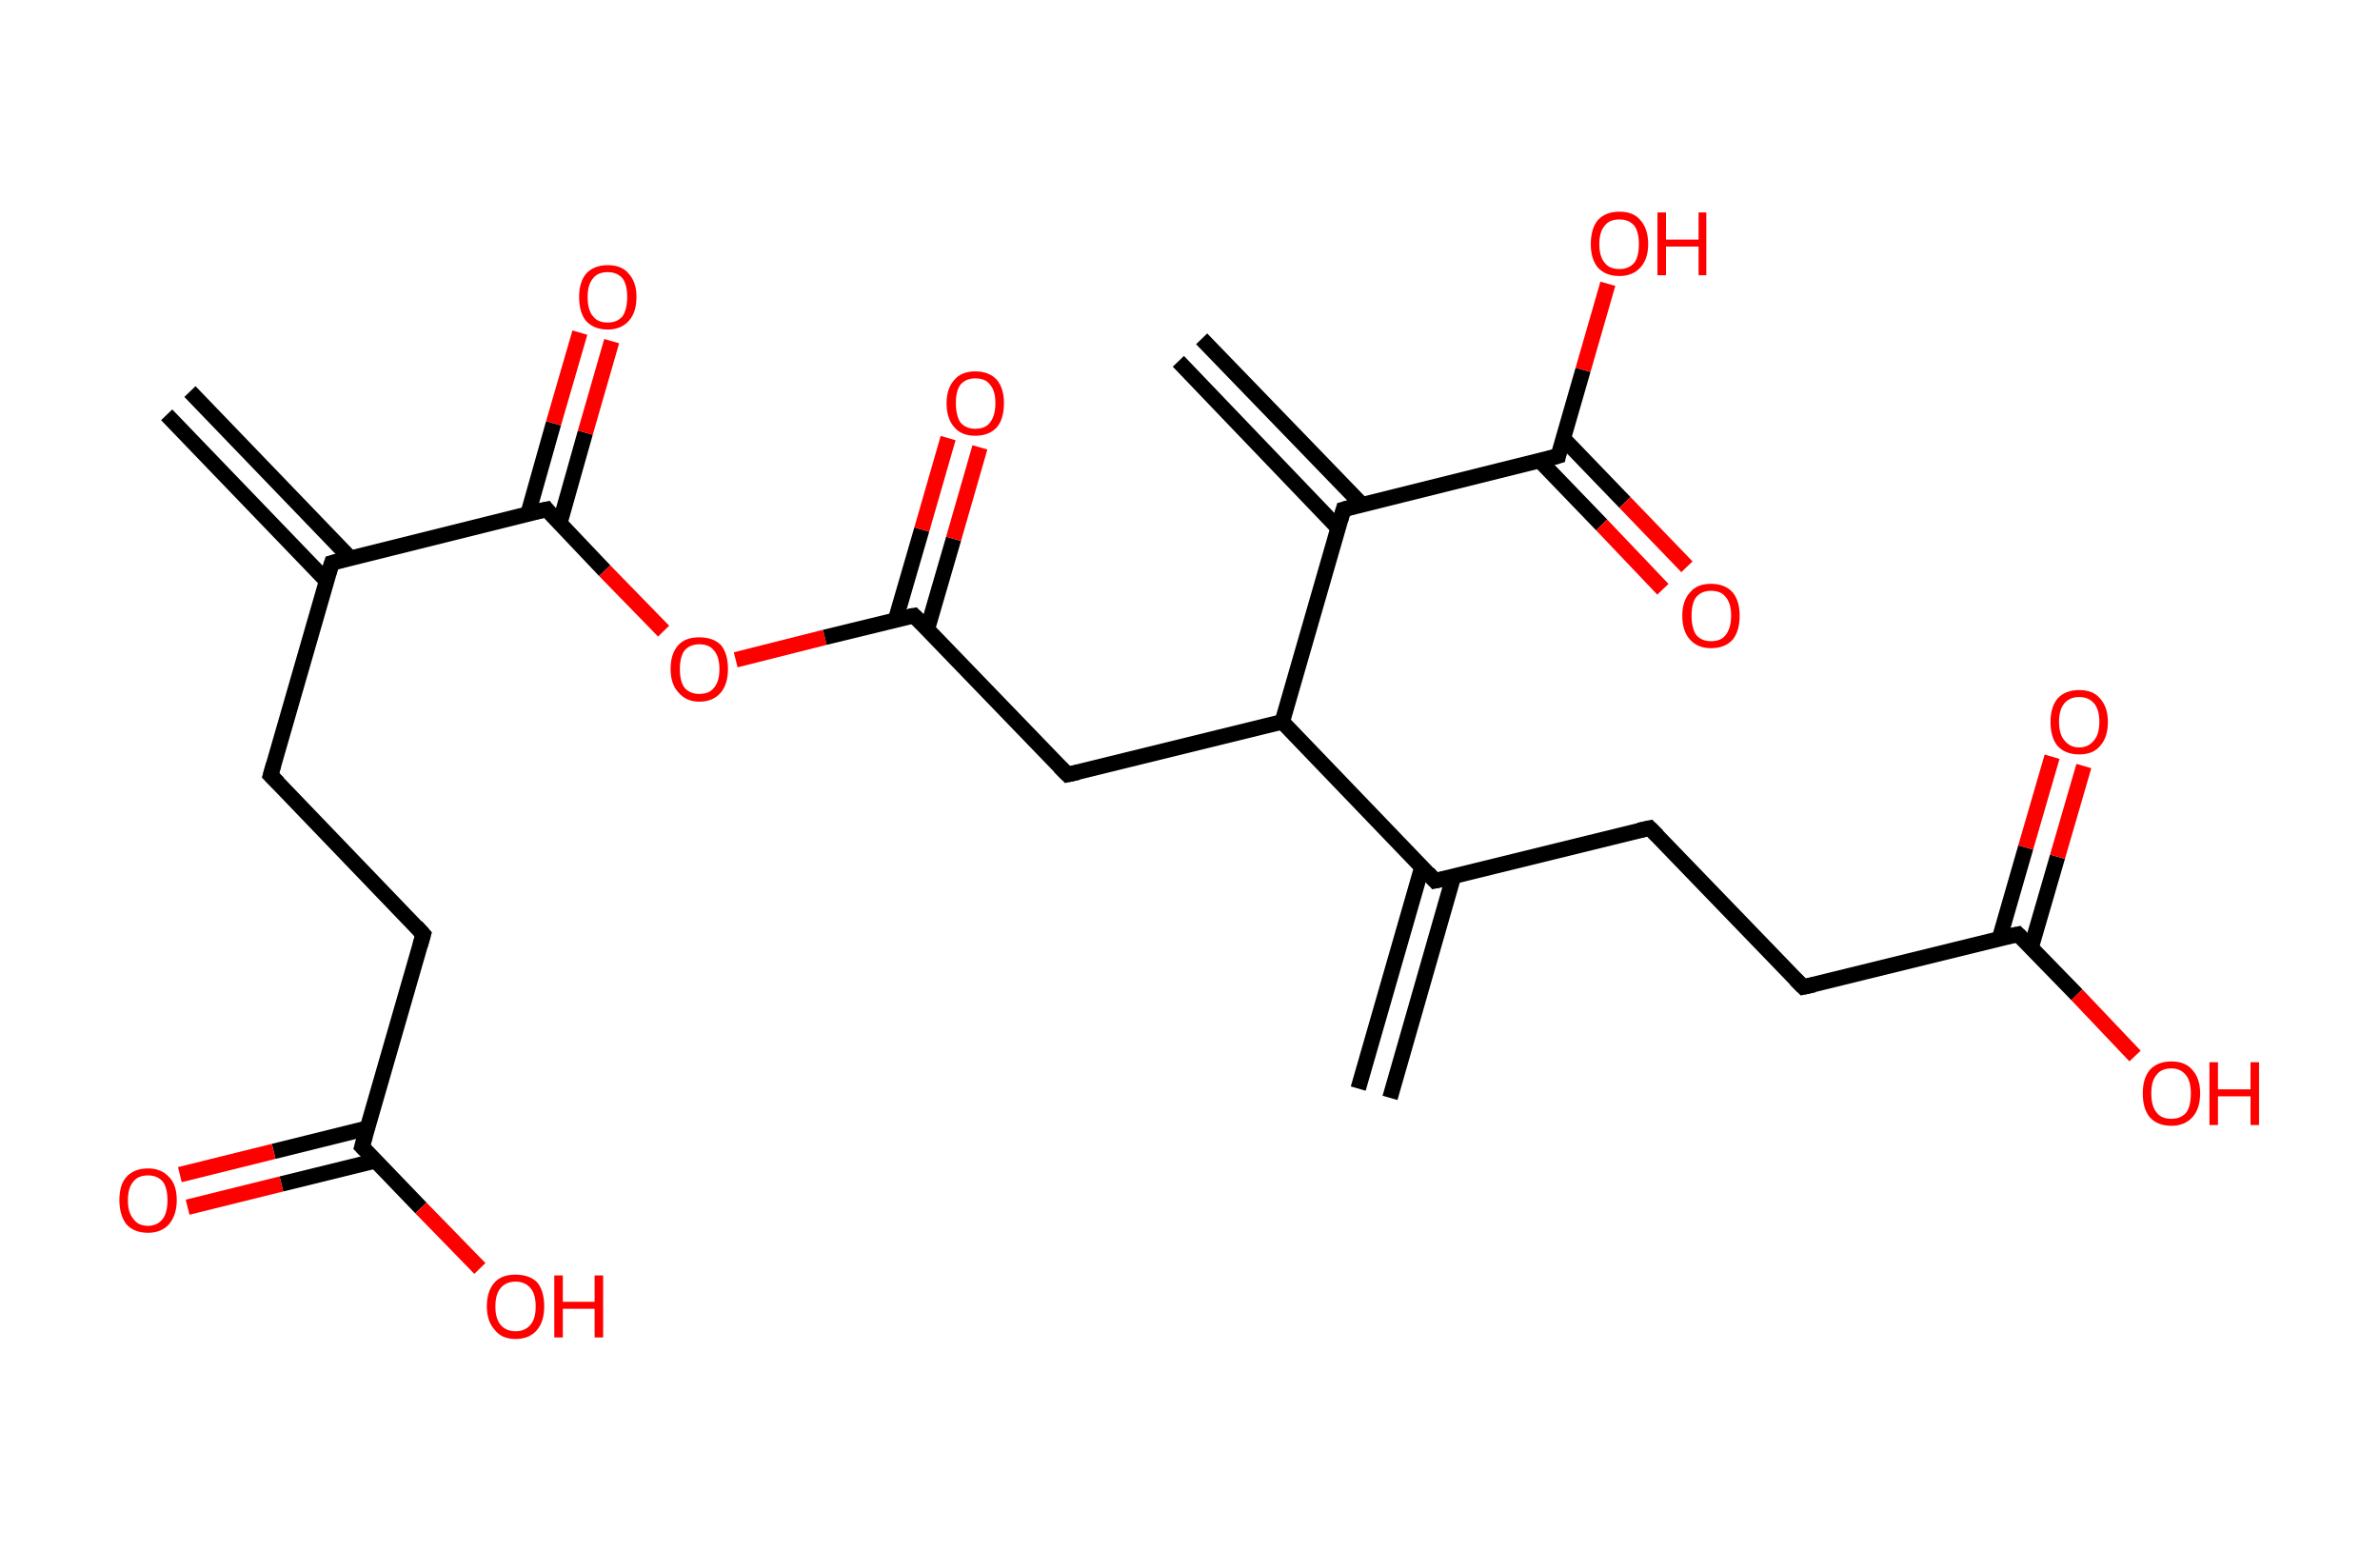 <?xml version='1.0' encoding='ASCII' standalone='yes'?>
<svg xmlns="http://www.w3.org/2000/svg" xmlns:rdkit="http://www.rdkit.org/xml" xmlns:xlink="http://www.w3.org/1999/xlink" version="1.1" baseProfile="full" xml:space="preserve" width="307px" height="200px" viewBox="0 0 307 200">
<!-- END OF HEADER -->
<rect style="opacity:1.0;fill:#FFFFFF;stroke:none" width="307.0" height="200.0" x="0.0" y="0.0"> </rect>
<path class="bond-0 atom-0 atom-1" d="M 24.5,50.5 L 45.2,72.0" style="fill:none;fill-rule:evenodd;stroke:#000000;stroke-width:2.0px;stroke-linecap:butt;stroke-linejoin:miter;stroke-opacity:1"/>
<path class="bond-0 atom-0 atom-1" d="M 21.5,53.5 L 42.1,74.9" style="fill:none;fill-rule:evenodd;stroke:#000000;stroke-width:2.0px;stroke-linecap:butt;stroke-linejoin:miter;stroke-opacity:1"/>
<path class="bond-1 atom-1 atom-2" d="M 42.8,72.6 L 34.9,100.0" style="fill:none;fill-rule:evenodd;stroke:#000000;stroke-width:2.0px;stroke-linecap:butt;stroke-linejoin:miter;stroke-opacity:1"/>
<path class="bond-2 atom-2 atom-3" d="M 34.9,100.0 L 54.6,120.5" style="fill:none;fill-rule:evenodd;stroke:#000000;stroke-width:2.0px;stroke-linecap:butt;stroke-linejoin:miter;stroke-opacity:1"/>
<path class="bond-3 atom-3 atom-4" d="M 54.6,120.5 L 46.7,147.9" style="fill:none;fill-rule:evenodd;stroke:#000000;stroke-width:2.0px;stroke-linecap:butt;stroke-linejoin:miter;stroke-opacity:1"/>
<path class="bond-4 atom-4 atom-5" d="M 47.4,145.5 L 35.3,148.5" style="fill:none;fill-rule:evenodd;stroke:#000000;stroke-width:2.0px;stroke-linecap:butt;stroke-linejoin:miter;stroke-opacity:1"/>
<path class="bond-4 atom-4 atom-5" d="M 35.3,148.5 L 23.2,151.5" style="fill:none;fill-rule:evenodd;stroke:#FF0000;stroke-width:2.0px;stroke-linecap:butt;stroke-linejoin:miter;stroke-opacity:1"/>
<path class="bond-4 atom-4 atom-5" d="M 48.5,149.7 L 36.3,152.7" style="fill:none;fill-rule:evenodd;stroke:#000000;stroke-width:2.0px;stroke-linecap:butt;stroke-linejoin:miter;stroke-opacity:1"/>
<path class="bond-4 atom-4 atom-5" d="M 36.3,152.7 L 24.2,155.7" style="fill:none;fill-rule:evenodd;stroke:#FF0000;stroke-width:2.0px;stroke-linecap:butt;stroke-linejoin:miter;stroke-opacity:1"/>
<path class="bond-5 atom-4 atom-6" d="M 46.7,147.9 L 54.3,155.8" style="fill:none;fill-rule:evenodd;stroke:#000000;stroke-width:2.0px;stroke-linecap:butt;stroke-linejoin:miter;stroke-opacity:1"/>
<path class="bond-5 atom-4 atom-6" d="M 54.3,155.8 L 61.9,163.6" style="fill:none;fill-rule:evenodd;stroke:#FF0000;stroke-width:2.0px;stroke-linecap:butt;stroke-linejoin:miter;stroke-opacity:1"/>
<path class="bond-6 atom-1 atom-7" d="M 42.8,72.6 L 70.5,65.7" style="fill:none;fill-rule:evenodd;stroke:#000000;stroke-width:2.0px;stroke-linecap:butt;stroke-linejoin:miter;stroke-opacity:1"/>
<path class="bond-7 atom-7 atom-8" d="M 72.2,67.5 L 75.5,55.8" style="fill:none;fill-rule:evenodd;stroke:#000000;stroke-width:2.0px;stroke-linecap:butt;stroke-linejoin:miter;stroke-opacity:1"/>
<path class="bond-7 atom-7 atom-8" d="M 75.5,55.8 L 78.9,44.0" style="fill:none;fill-rule:evenodd;stroke:#FF0000;stroke-width:2.0px;stroke-linecap:butt;stroke-linejoin:miter;stroke-opacity:1"/>
<path class="bond-7 atom-7 atom-8" d="M 68.1,66.3 L 71.4,54.6" style="fill:none;fill-rule:evenodd;stroke:#000000;stroke-width:2.0px;stroke-linecap:butt;stroke-linejoin:miter;stroke-opacity:1"/>
<path class="bond-7 atom-7 atom-8" d="M 71.4,54.6 L 74.8,42.9" style="fill:none;fill-rule:evenodd;stroke:#FF0000;stroke-width:2.0px;stroke-linecap:butt;stroke-linejoin:miter;stroke-opacity:1"/>
<path class="bond-8 atom-7 atom-9" d="M 70.5,65.7 L 78.0,73.6" style="fill:none;fill-rule:evenodd;stroke:#000000;stroke-width:2.0px;stroke-linecap:butt;stroke-linejoin:miter;stroke-opacity:1"/>
<path class="bond-8 atom-7 atom-9" d="M 78.0,73.6 L 85.6,81.4" style="fill:none;fill-rule:evenodd;stroke:#FF0000;stroke-width:2.0px;stroke-linecap:butt;stroke-linejoin:miter;stroke-opacity:1"/>
<path class="bond-9 atom-9 atom-10" d="M 94.9,85.1 L 106.4,82.2" style="fill:none;fill-rule:evenodd;stroke:#FF0000;stroke-width:2.0px;stroke-linecap:butt;stroke-linejoin:miter;stroke-opacity:1"/>
<path class="bond-9 atom-9 atom-10" d="M 106.4,82.2 L 117.9,79.4" style="fill:none;fill-rule:evenodd;stroke:#000000;stroke-width:2.0px;stroke-linecap:butt;stroke-linejoin:miter;stroke-opacity:1"/>
<path class="bond-10 atom-10 atom-11" d="M 119.6,81.2 L 123.0,69.5" style="fill:none;fill-rule:evenodd;stroke:#000000;stroke-width:2.0px;stroke-linecap:butt;stroke-linejoin:miter;stroke-opacity:1"/>
<path class="bond-10 atom-10 atom-11" d="M 123.0,69.5 L 126.4,57.7" style="fill:none;fill-rule:evenodd;stroke:#FF0000;stroke-width:2.0px;stroke-linecap:butt;stroke-linejoin:miter;stroke-opacity:1"/>
<path class="bond-10 atom-10 atom-11" d="M 115.5,80.0 L 118.9,68.3" style="fill:none;fill-rule:evenodd;stroke:#000000;stroke-width:2.0px;stroke-linecap:butt;stroke-linejoin:miter;stroke-opacity:1"/>
<path class="bond-10 atom-10 atom-11" d="M 118.9,68.3 L 122.3,56.5" style="fill:none;fill-rule:evenodd;stroke:#FF0000;stroke-width:2.0px;stroke-linecap:butt;stroke-linejoin:miter;stroke-opacity:1"/>
<path class="bond-11 atom-10 atom-12" d="M 117.9,79.4 L 137.7,99.9" style="fill:none;fill-rule:evenodd;stroke:#000000;stroke-width:2.0px;stroke-linecap:butt;stroke-linejoin:miter;stroke-opacity:1"/>
<path class="bond-12 atom-12 atom-13" d="M 137.7,99.9 L 165.4,93.1" style="fill:none;fill-rule:evenodd;stroke:#000000;stroke-width:2.0px;stroke-linecap:butt;stroke-linejoin:miter;stroke-opacity:1"/>
<path class="bond-13 atom-13 atom-14" d="M 165.4,93.1 L 185.1,113.6" style="fill:none;fill-rule:evenodd;stroke:#000000;stroke-width:2.0px;stroke-linecap:butt;stroke-linejoin:miter;stroke-opacity:1"/>
<path class="bond-14 atom-14 atom-15" d="M 183.4,111.9 L 175.2,140.4" style="fill:none;fill-rule:evenodd;stroke:#000000;stroke-width:2.0px;stroke-linecap:butt;stroke-linejoin:miter;stroke-opacity:1"/>
<path class="bond-14 atom-14 atom-15" d="M 187.5,113.0 L 179.3,141.6" style="fill:none;fill-rule:evenodd;stroke:#000000;stroke-width:2.0px;stroke-linecap:butt;stroke-linejoin:miter;stroke-opacity:1"/>
<path class="bond-15 atom-14 atom-16" d="M 185.1,113.6 L 212.8,106.8" style="fill:none;fill-rule:evenodd;stroke:#000000;stroke-width:2.0px;stroke-linecap:butt;stroke-linejoin:miter;stroke-opacity:1"/>
<path class="bond-16 atom-16 atom-17" d="M 212.8,106.8 L 232.6,127.3" style="fill:none;fill-rule:evenodd;stroke:#000000;stroke-width:2.0px;stroke-linecap:butt;stroke-linejoin:miter;stroke-opacity:1"/>
<path class="bond-17 atom-17 atom-18" d="M 232.6,127.3 L 260.3,120.5" style="fill:none;fill-rule:evenodd;stroke:#000000;stroke-width:2.0px;stroke-linecap:butt;stroke-linejoin:miter;stroke-opacity:1"/>
<path class="bond-18 atom-18 atom-19" d="M 262.0,122.2 L 265.4,110.5" style="fill:none;fill-rule:evenodd;stroke:#000000;stroke-width:2.0px;stroke-linecap:butt;stroke-linejoin:miter;stroke-opacity:1"/>
<path class="bond-18 atom-18 atom-19" d="M 265.4,110.5 L 268.8,98.8" style="fill:none;fill-rule:evenodd;stroke:#FF0000;stroke-width:2.0px;stroke-linecap:butt;stroke-linejoin:miter;stroke-opacity:1"/>
<path class="bond-18 atom-18 atom-19" d="M 257.9,121.1 L 261.3,109.3" style="fill:none;fill-rule:evenodd;stroke:#000000;stroke-width:2.0px;stroke-linecap:butt;stroke-linejoin:miter;stroke-opacity:1"/>
<path class="bond-18 atom-18 atom-19" d="M 261.3,109.3 L 264.7,97.6" style="fill:none;fill-rule:evenodd;stroke:#FF0000;stroke-width:2.0px;stroke-linecap:butt;stroke-linejoin:miter;stroke-opacity:1"/>
<path class="bond-19 atom-18 atom-20" d="M 260.3,120.5 L 267.9,128.3" style="fill:none;fill-rule:evenodd;stroke:#000000;stroke-width:2.0px;stroke-linecap:butt;stroke-linejoin:miter;stroke-opacity:1"/>
<path class="bond-19 atom-18 atom-20" d="M 267.9,128.3 L 275.4,136.2" style="fill:none;fill-rule:evenodd;stroke:#FF0000;stroke-width:2.0px;stroke-linecap:butt;stroke-linejoin:miter;stroke-opacity:1"/>
<path class="bond-20 atom-13 atom-21" d="M 165.4,93.1 L 173.3,65.7" style="fill:none;fill-rule:evenodd;stroke:#000000;stroke-width:2.0px;stroke-linecap:butt;stroke-linejoin:miter;stroke-opacity:1"/>
<path class="bond-21 atom-21 atom-22" d="M 175.7,65.1 L 155.0,43.7" style="fill:none;fill-rule:evenodd;stroke:#000000;stroke-width:2.0px;stroke-linecap:butt;stroke-linejoin:miter;stroke-opacity:1"/>
<path class="bond-21 atom-21 atom-22" d="M 172.6,68.1 L 152.0,46.6" style="fill:none;fill-rule:evenodd;stroke:#000000;stroke-width:2.0px;stroke-linecap:butt;stroke-linejoin:miter;stroke-opacity:1"/>
<path class="bond-22 atom-21 atom-23" d="M 173.3,65.7 L 201.0,58.8" style="fill:none;fill-rule:evenodd;stroke:#000000;stroke-width:2.0px;stroke-linecap:butt;stroke-linejoin:miter;stroke-opacity:1"/>
<path class="bond-23 atom-23 atom-24" d="M 198.6,59.4 L 206.6,67.7" style="fill:none;fill-rule:evenodd;stroke:#000000;stroke-width:2.0px;stroke-linecap:butt;stroke-linejoin:miter;stroke-opacity:1"/>
<path class="bond-23 atom-23 atom-24" d="M 206.6,67.7 L 214.5,76.0" style="fill:none;fill-rule:evenodd;stroke:#FF0000;stroke-width:2.0px;stroke-linecap:butt;stroke-linejoin:miter;stroke-opacity:1"/>
<path class="bond-23 atom-23 atom-24" d="M 201.6,56.5 L 209.6,64.8" style="fill:none;fill-rule:evenodd;stroke:#000000;stroke-width:2.0px;stroke-linecap:butt;stroke-linejoin:miter;stroke-opacity:1"/>
<path class="bond-23 atom-23 atom-24" d="M 209.6,64.8 L 217.6,73.1" style="fill:none;fill-rule:evenodd;stroke:#FF0000;stroke-width:2.0px;stroke-linecap:butt;stroke-linejoin:miter;stroke-opacity:1"/>
<path class="bond-24 atom-23 atom-25" d="M 201.0,58.8 L 204.2,47.7" style="fill:none;fill-rule:evenodd;stroke:#000000;stroke-width:2.0px;stroke-linecap:butt;stroke-linejoin:miter;stroke-opacity:1"/>
<path class="bond-24 atom-23 atom-25" d="M 204.2,47.7 L 207.4,36.6" style="fill:none;fill-rule:evenodd;stroke:#FF0000;stroke-width:2.0px;stroke-linecap:butt;stroke-linejoin:miter;stroke-opacity:1"/>
<path d="M 42.4,73.9 L 42.8,72.6 L 44.2,72.2" style="fill:none;stroke:#000000;stroke-width:2.0px;stroke-linecap:butt;stroke-linejoin:miter;stroke-opacity:1;"/>
<path d="M 35.3,98.6 L 34.9,100.0 L 35.9,101.0" style="fill:none;stroke:#000000;stroke-width:2.0px;stroke-linecap:butt;stroke-linejoin:miter;stroke-opacity:1;"/>
<path d="M 53.7,119.5 L 54.6,120.5 L 54.2,121.9" style="fill:none;stroke:#000000;stroke-width:2.0px;stroke-linecap:butt;stroke-linejoin:miter;stroke-opacity:1;"/>
<path d="M 47.1,146.5 L 46.7,147.9 L 47.1,148.3" style="fill:none;stroke:#000000;stroke-width:2.0px;stroke-linecap:butt;stroke-linejoin:miter;stroke-opacity:1;"/>
<path d="M 69.1,66.0 L 70.5,65.7 L 70.8,66.1" style="fill:none;stroke:#000000;stroke-width:2.0px;stroke-linecap:butt;stroke-linejoin:miter;stroke-opacity:1;"/>
<path d="M 117.3,79.5 L 117.9,79.4 L 118.9,80.4" style="fill:none;stroke:#000000;stroke-width:2.0px;stroke-linecap:butt;stroke-linejoin:miter;stroke-opacity:1;"/>
<path d="M 136.7,98.9 L 137.7,99.9 L 139.1,99.6" style="fill:none;stroke:#000000;stroke-width:2.0px;stroke-linecap:butt;stroke-linejoin:miter;stroke-opacity:1;"/>
<path d="M 184.2,112.6 L 185.1,113.6 L 186.5,113.3" style="fill:none;stroke:#000000;stroke-width:2.0px;stroke-linecap:butt;stroke-linejoin:miter;stroke-opacity:1;"/>
<path d="M 211.4,107.1 L 212.8,106.8 L 213.8,107.8" style="fill:none;stroke:#000000;stroke-width:2.0px;stroke-linecap:butt;stroke-linejoin:miter;stroke-opacity:1;"/>
<path d="M 231.6,126.3 L 232.6,127.3 L 234.0,127.0" style="fill:none;stroke:#000000;stroke-width:2.0px;stroke-linecap:butt;stroke-linejoin:miter;stroke-opacity:1;"/>
<path d="M 258.9,120.8 L 260.3,120.5 L 260.7,120.9" style="fill:none;stroke:#000000;stroke-width:2.0px;stroke-linecap:butt;stroke-linejoin:miter;stroke-opacity:1;"/>
<path d="M 172.9,67.1 L 173.3,65.7 L 174.7,65.3" style="fill:none;stroke:#000000;stroke-width:2.0px;stroke-linecap:butt;stroke-linejoin:miter;stroke-opacity:1;"/>
<path d="M 199.6,59.2 L 201.0,58.8 L 201.1,58.3" style="fill:none;stroke:#000000;stroke-width:2.0px;stroke-linecap:butt;stroke-linejoin:miter;stroke-opacity:1;"/>
<path class="atom-5" d="M 15.4 154.8 Q 15.4 152.8, 16.3 151.8 Q 17.3 150.7, 19.1 150.7 Q 20.8 150.7, 21.8 151.8 Q 22.8 152.8, 22.8 154.8 Q 22.8 156.7, 21.8 157.9 Q 20.8 159.0, 19.1 159.0 Q 17.3 159.0, 16.3 157.9 Q 15.4 156.7, 15.4 154.8 M 19.1 158.1 Q 20.3 158.1, 21.0 157.2 Q 21.6 156.4, 21.6 154.8 Q 21.6 153.2, 21.0 152.4 Q 20.3 151.6, 19.1 151.6 Q 17.8 151.6, 17.2 152.4 Q 16.5 153.2, 16.5 154.8 Q 16.5 156.4, 17.2 157.2 Q 17.8 158.1, 19.1 158.1 " fill="#FF0000"/>
<path class="atom-6" d="M 62.8 168.5 Q 62.8 166.5, 63.8 165.4 Q 64.7 164.4, 66.5 164.4 Q 68.3 164.4, 69.3 165.4 Q 70.2 166.5, 70.2 168.5 Q 70.2 170.4, 69.3 171.5 Q 68.3 172.7, 66.5 172.7 Q 64.7 172.7, 63.8 171.5 Q 62.8 170.4, 62.8 168.5 M 66.5 171.7 Q 67.7 171.7, 68.4 170.9 Q 69.1 170.1, 69.1 168.5 Q 69.1 166.9, 68.4 166.1 Q 67.7 165.3, 66.5 165.3 Q 65.3 165.3, 64.6 166.1 Q 63.9 166.9, 63.9 168.5 Q 63.9 170.1, 64.6 170.9 Q 65.3 171.7, 66.5 171.7 " fill="#FF0000"/>
<path class="atom-6" d="M 71.5 164.5 L 72.6 164.5 L 72.6 167.9 L 76.7 167.9 L 76.7 164.5 L 77.8 164.5 L 77.8 172.5 L 76.7 172.5 L 76.7 168.8 L 72.6 168.8 L 72.6 172.5 L 71.5 172.5 L 71.5 164.5 " fill="#FF0000"/>
<path class="atom-8" d="M 74.7 38.3 Q 74.7 36.4, 75.6 35.3 Q 76.6 34.2, 78.4 34.2 Q 80.2 34.2, 81.1 35.3 Q 82.1 36.4, 82.1 38.3 Q 82.1 40.3, 81.1 41.4 Q 80.1 42.5, 78.4 42.5 Q 76.6 42.5, 75.6 41.4 Q 74.7 40.3, 74.7 38.3 M 78.4 41.6 Q 79.6 41.6, 80.3 40.8 Q 80.9 39.9, 80.9 38.3 Q 80.9 36.7, 80.3 35.9 Q 79.6 35.1, 78.4 35.1 Q 77.1 35.1, 76.5 35.9 Q 75.8 36.7, 75.8 38.3 Q 75.8 40.0, 76.5 40.8 Q 77.1 41.6, 78.4 41.6 " fill="#FF0000"/>
<path class="atom-9" d="M 86.5 86.3 Q 86.5 84.3, 87.5 83.2 Q 88.4 82.2, 90.2 82.2 Q 92.0 82.2, 93.0 83.2 Q 93.9 84.3, 93.9 86.3 Q 93.9 88.2, 93.0 89.3 Q 92.0 90.5, 90.2 90.5 Q 88.5 90.5, 87.5 89.3 Q 86.5 88.2, 86.5 86.3 M 90.2 89.5 Q 91.5 89.5, 92.1 88.7 Q 92.8 87.9, 92.8 86.3 Q 92.8 84.7, 92.1 83.9 Q 91.5 83.1, 90.2 83.1 Q 89.0 83.1, 88.3 83.9 Q 87.7 84.7, 87.7 86.3 Q 87.7 87.9, 88.3 88.7 Q 89.0 89.5, 90.2 89.5 " fill="#FF0000"/>
<path class="atom-11" d="M 122.1 52.0 Q 122.1 50.1, 123.1 49.0 Q 124.0 47.9, 125.8 47.9 Q 127.6 47.9, 128.6 49.0 Q 129.5 50.1, 129.5 52.0 Q 129.5 54.0, 128.6 55.1 Q 127.6 56.2, 125.8 56.2 Q 124.0 56.2, 123.1 55.1 Q 122.1 54.0, 122.1 52.0 M 125.8 55.3 Q 127.1 55.3, 127.7 54.5 Q 128.4 53.6, 128.4 52.0 Q 128.4 50.4, 127.7 49.6 Q 127.1 48.8, 125.8 48.8 Q 124.6 48.8, 123.9 49.6 Q 123.3 50.4, 123.3 52.0 Q 123.3 53.6, 123.9 54.5 Q 124.6 55.3, 125.8 55.3 " fill="#FF0000"/>
<path class="atom-19" d="M 264.5 93.1 Q 264.5 91.2, 265.4 90.1 Q 266.4 89.0, 268.2 89.0 Q 270.0 89.0, 270.9 90.1 Q 271.9 91.2, 271.9 93.1 Q 271.9 95.1, 270.9 96.2 Q 270.0 97.3, 268.2 97.3 Q 266.4 97.3, 265.4 96.2 Q 264.5 95.1, 264.5 93.1 M 268.2 96.4 Q 269.4 96.4, 270.1 95.5 Q 270.8 94.7, 270.8 93.1 Q 270.8 91.5, 270.1 90.7 Q 269.4 89.9, 268.2 89.9 Q 267.0 89.9, 266.3 90.7 Q 265.6 91.5, 265.6 93.1 Q 265.6 94.7, 266.3 95.5 Q 267.0 96.4, 268.2 96.4 " fill="#FF0000"/>
<path class="atom-20" d="M 276.4 141.0 Q 276.4 139.1, 277.3 138.0 Q 278.3 136.9, 280.1 136.9 Q 281.9 136.9, 282.8 138.0 Q 283.8 139.1, 283.8 141.0 Q 283.8 143.0, 282.8 144.1 Q 281.8 145.2, 280.1 145.2 Q 278.3 145.2, 277.3 144.1 Q 276.4 143.0, 276.4 141.0 M 280.1 144.3 Q 281.3 144.3, 282.0 143.5 Q 282.6 142.7, 282.6 141.0 Q 282.6 139.5, 282.0 138.7 Q 281.3 137.8, 280.1 137.8 Q 278.8 137.8, 278.2 138.6 Q 277.5 139.4, 277.5 141.0 Q 277.5 142.7, 278.2 143.5 Q 278.8 144.3, 280.1 144.3 " fill="#FF0000"/>
<path class="atom-20" d="M 285.0 137.0 L 286.1 137.0 L 286.1 140.5 L 290.3 140.5 L 290.3 137.0 L 291.4 137.0 L 291.4 145.1 L 290.3 145.1 L 290.3 141.4 L 286.1 141.4 L 286.1 145.1 L 285.0 145.1 L 285.0 137.0 " fill="#FF0000"/>
<path class="atom-24" d="M 217.0 79.4 Q 217.0 77.5, 218.0 76.4 Q 218.9 75.3, 220.7 75.3 Q 222.5 75.3, 223.5 76.4 Q 224.4 77.5, 224.4 79.4 Q 224.4 81.4, 223.5 82.5 Q 222.5 83.6, 220.7 83.6 Q 219.0 83.6, 218.0 82.5 Q 217.0 81.4, 217.0 79.4 M 220.7 82.7 Q 222.0 82.7, 222.6 81.9 Q 223.3 81.0, 223.3 79.4 Q 223.3 77.8, 222.6 77.0 Q 222.0 76.2, 220.7 76.2 Q 219.5 76.2, 218.8 77.0 Q 218.2 77.8, 218.2 79.4 Q 218.2 81.0, 218.8 81.9 Q 219.5 82.7, 220.7 82.7 " fill="#FF0000"/>
<path class="atom-25" d="M 205.2 31.5 Q 205.2 29.5, 206.1 28.4 Q 207.1 27.3, 208.9 27.3 Q 210.7 27.3, 211.6 28.4 Q 212.6 29.5, 212.6 31.5 Q 212.6 33.4, 211.6 34.5 Q 210.6 35.6, 208.9 35.6 Q 207.1 35.6, 206.1 34.5 Q 205.2 33.4, 205.2 31.5 M 208.9 34.7 Q 210.1 34.7, 210.8 33.9 Q 211.4 33.1, 211.4 31.5 Q 211.4 29.9, 210.8 29.1 Q 210.1 28.3, 208.9 28.3 Q 207.6 28.3, 207.0 29.1 Q 206.3 29.9, 206.3 31.5 Q 206.3 33.1, 207.0 33.9 Q 207.6 34.7, 208.9 34.7 " fill="#FF0000"/>
<path class="atom-25" d="M 213.8 27.4 L 214.9 27.4 L 214.9 30.9 L 219.1 30.9 L 219.1 27.4 L 220.1 27.4 L 220.1 35.5 L 219.1 35.5 L 219.1 31.8 L 214.9 31.8 L 214.9 35.5 L 213.8 35.5 L 213.8 27.4 " fill="#FF0000"/>
</svg>
